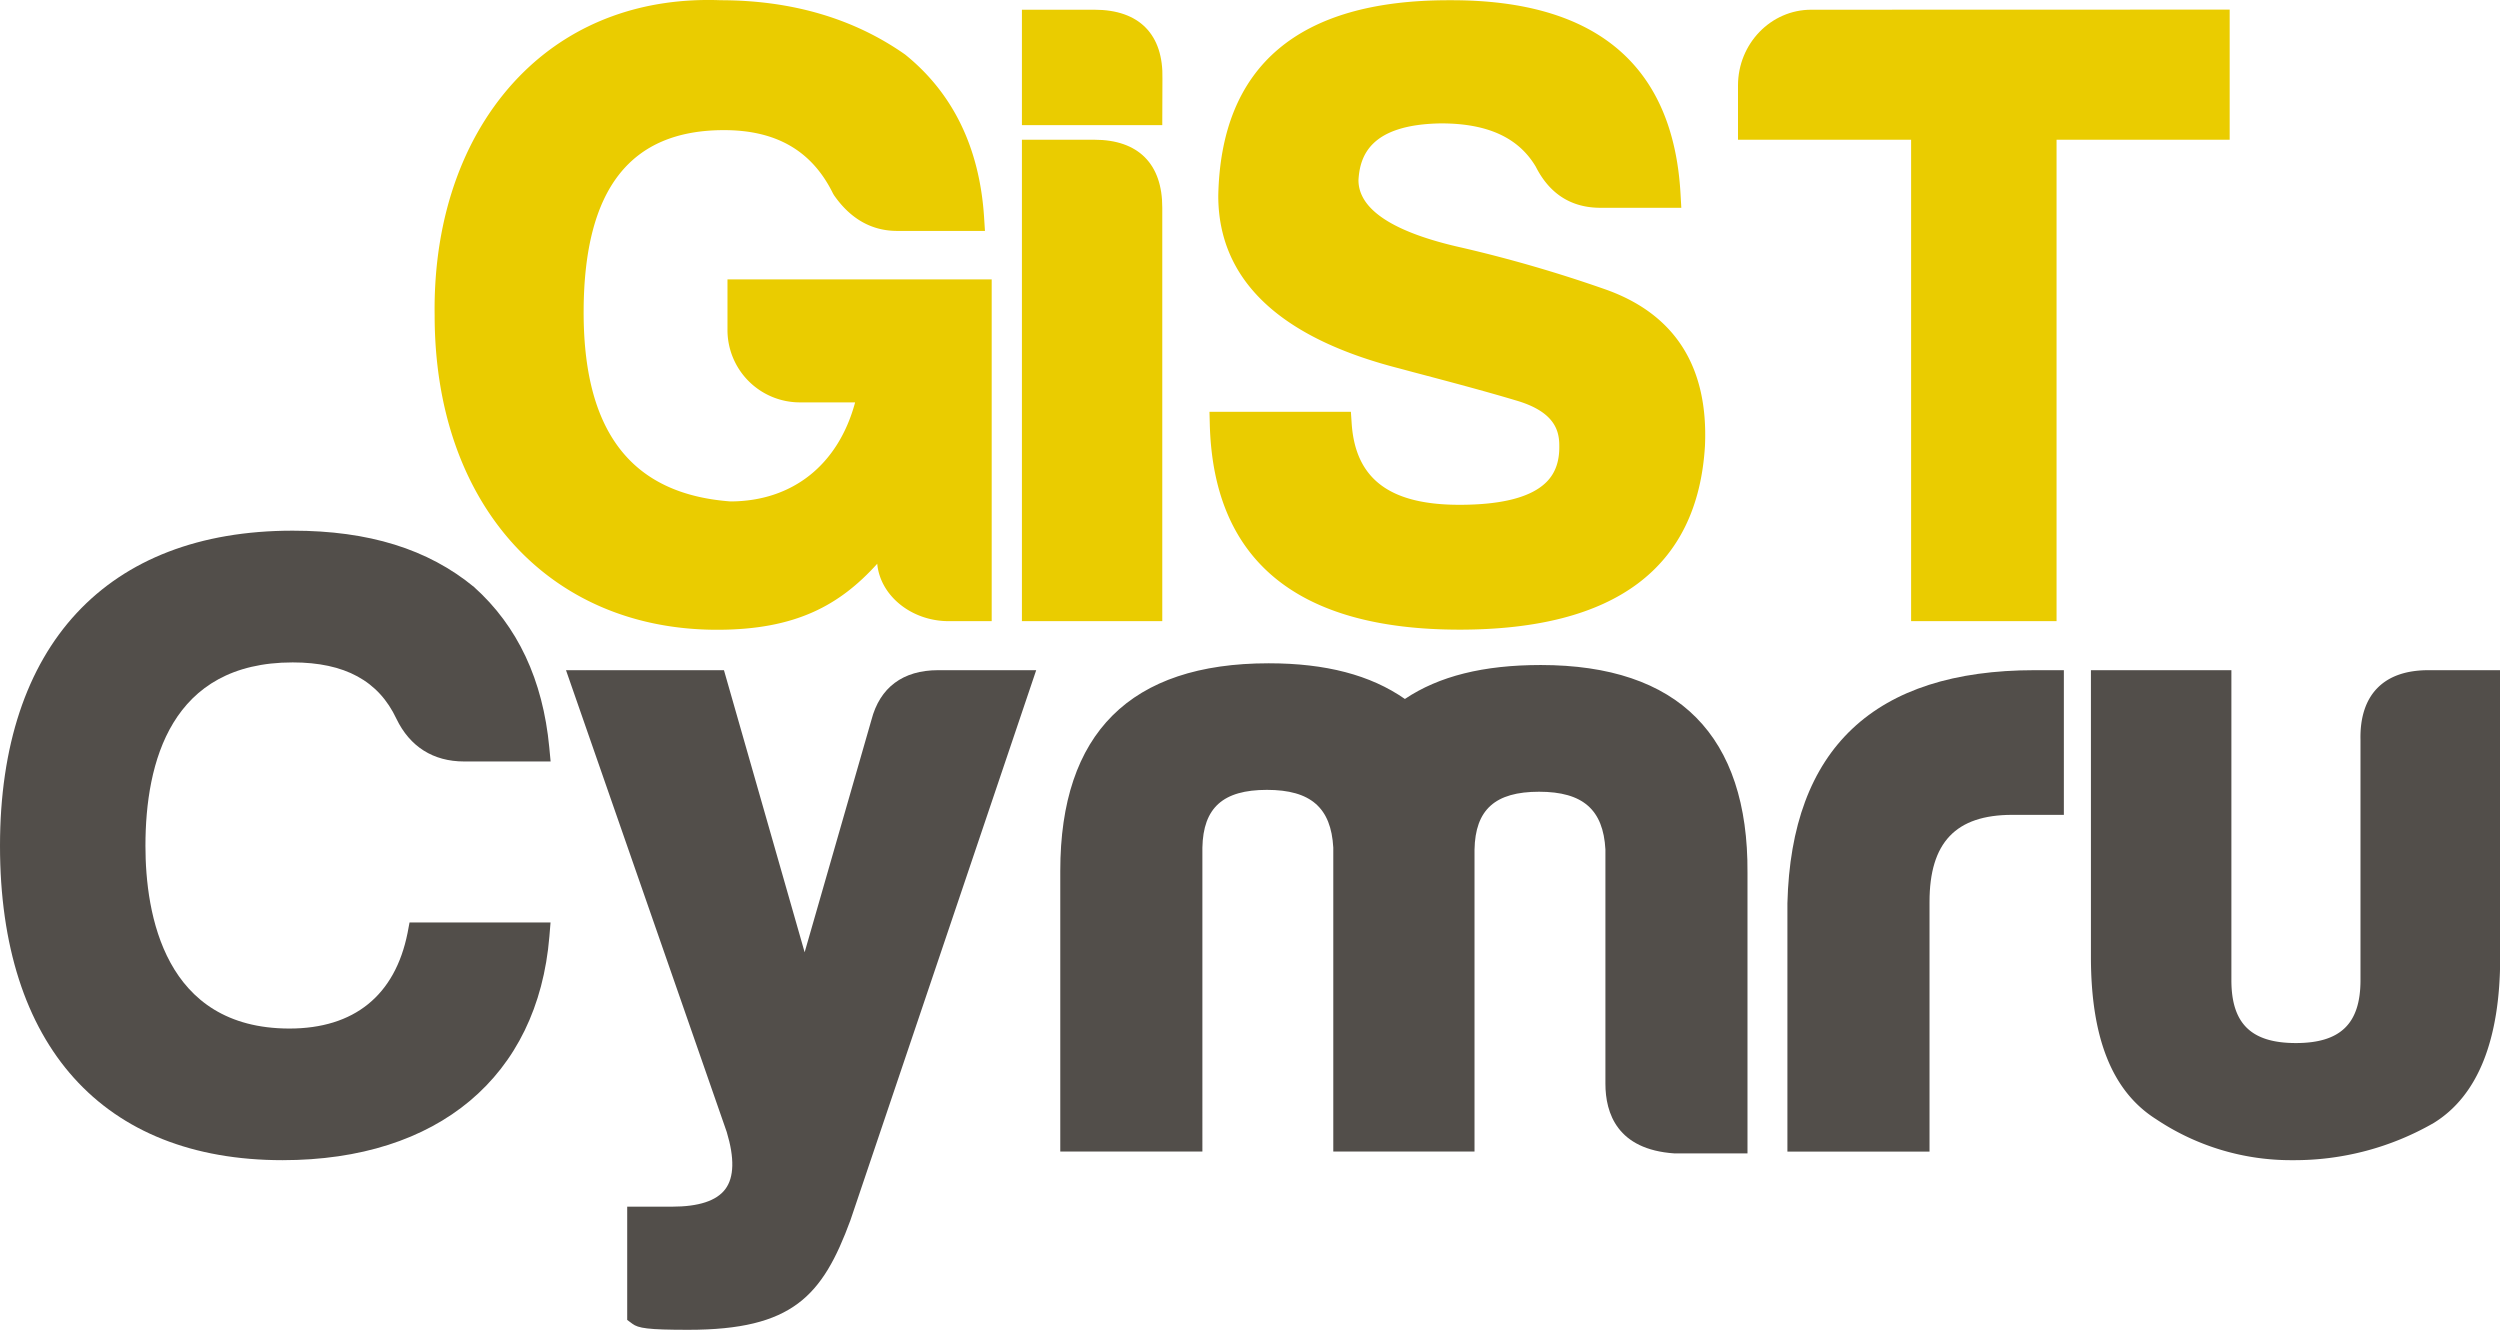 <svg xmlns="http://www.w3.org/2000/svg" viewBox="0 0 653.18 347.45"><defs><style>.cls-1{fill:#eacc00;}.cls-2{fill:#524e4a;}</style></defs><title>gist_logo_core_yellowGrey_forLightBG</title><g id="Layer_2" data-name="Layer 2"><g id="yellowGrey_forLightBG"><g id="gist"><path class="cls-1" d="M190.07,73V86a18.92,18.92,0,0,0,19.12,19.13h14.23c-4.37,16.25-16.3,25.83-32.56,25.88-26-1.93-38.58-18.33-38.37-50.16C152.7,49.36,164.7,34,189.17,34c13.68,0,23,5.42,28.47,16.56l.26.44c4.3,6.19,9.85,9.33,16.49,9.33h22.95l-.23-3.6c-1.17-18.08-8.1-32.37-20.6-42.46l-.18-.13C223,4.82,206.85.08,188.33.06c-20.28-.78-38.07,5.66-51.39,18.64-15.46,15.09-23.76,37.73-23.38,63.72,0,49.12,29.66,82.12,73.81,82.12,20.61,0,32.08-6.47,41.84-17.26l0,.19c.89,8.32,9.05,14.82,18.64,14.82h11.25V73Z"/><path class="cls-1" d="M285.94,36.51H267V162.29h36.67v-108C303.71,42.83,297.4,36.51,285.94,36.51Z"/><path class="cls-1" d="M303.71,20.62c.14-5.78-1.33-10.28-4.36-13.38s-7.56-4.7-13.41-4.7H267V32.69h36.67Z"/><path class="cls-1" d="M418.87,75.41A356,356,0,0,0,382,64.72c-18-4-27.07-10-27.07-17.66.36-6.24,3-14.56,21.6-14.82,12.1,0,20.19,3.69,24.72,11.3,3.6,7.13,9.29,10.75,16.91,10.75h21.12l-.2-3.57C437.21,17.11,417.08.06,379.29.06h-.81C339.26.06,319,17.22,318.3,51.14c0,21.91,15.92,37.09,47.28,45.11l3.72,1c9.58,2.53,18.62,4.93,26.6,7.32,10.19,2.91,11.5,7.85,11.5,11.83v.06c.07,4-1,7.1-3.3,9.43-3.94,4-11.61,6-22.8,6-18.19,0-27.13-6.73-28.14-21.16l-.21-3.14H316l.09,3.46c1,35.48,22.91,53.46,65.25,53.46,40.63,0,62.2-16.13,64.12-48C446.39,95.61,437.45,81.76,418.87,75.41Z"/><path class="cls-1" d="M473.22,2.54c-10.55,0-19.13,8.88-19.13,19.8V36.51h45.23V162.29h38V36.51h45.23v-34Z"/></g><g id="cymru"><path class="cls-2" d="M106.49,243.73c-3.26,16.33-13.95,25-30.89,25C42.91,268.7,38,238.81,38,221c0-21.87,6.67-47.93,38.47-47.93,13.59,0,22.45,4.81,27.11,14.74,3.51,7.28,9.62,11.14,17.67,11.14h22.61l-.35-3.7c-1.67-17.6-8.25-31.66-19.67-41.89-12-9.9-27.52-14.71-47.37-14.71C27.88,138.65,0,168.66,0,221c0,52.19,26.9,82.12,73.8,82.12,40.64,0,66.71-21.85,69.74-58.45l.3-3.65H107Z"/><path class="cls-2" d="M245.1,175.1c-9.2,0-15.23,4.53-17.42,13L210.23,248.8l-21.08-73.7H147.88l42,120.67c2.05,6.81,1.93,11.83-.37,14.91s-7,4.59-13.94,4.59h-11.7v29.59l1.35,1c1.55,1.16,4,1.58,14.62,1.58,27.23,0,35.06-8.81,42.35-28.62L270.73,175.1Z"/><path class="cls-2" d="M443.15,187.47c-9-9.11-22.7-13.72-40.58-13.72-15,0-26.61,2.9-35.51,8.87-9-6.27-20.67-9.32-35.59-9.32-36.13,0-54.45,18.24-54.45,54.22v73.35h37.13V221.48c.2-10.45,5.4-15.11,16.87-15.11s16.76,4.71,17.33,15.08v79.42h36.9V222c.19-10.47,5.39-15.14,16.87-15.14s16.76,4.71,17.33,15.08v61.2c0,7.75,3.12,17.2,18,18.21h19.12V228C456.69,210.19,452.17,196.56,443.15,187.47Z"/><path class="cls-2" d="M531.62,175.1C489.72,175.1,468,195.58,467,236v64.88h37.13V235.62c0-15.5,6.86-22.72,21.6-22.72h13.5V175.1Z"/><path class="cls-2" d="M634.5,175.1c-5.83,0-10.33,1.57-13.37,4.68s-4.54,7.71-4.4,13.54V256.1c0,11.35-5.21,16.42-16.88,16.42S583,267.45,583,256.1v-81H546.3V250c0,21.31,5.59,35.2,17.06,42.43A63.31,63.31,0,0,0,599,303.12a72.94,72.94,0,0,0,36.88-9.73c11.51-7.1,17.35-21.7,17.35-43.37V175.1Z"/></g></g></g></svg>
